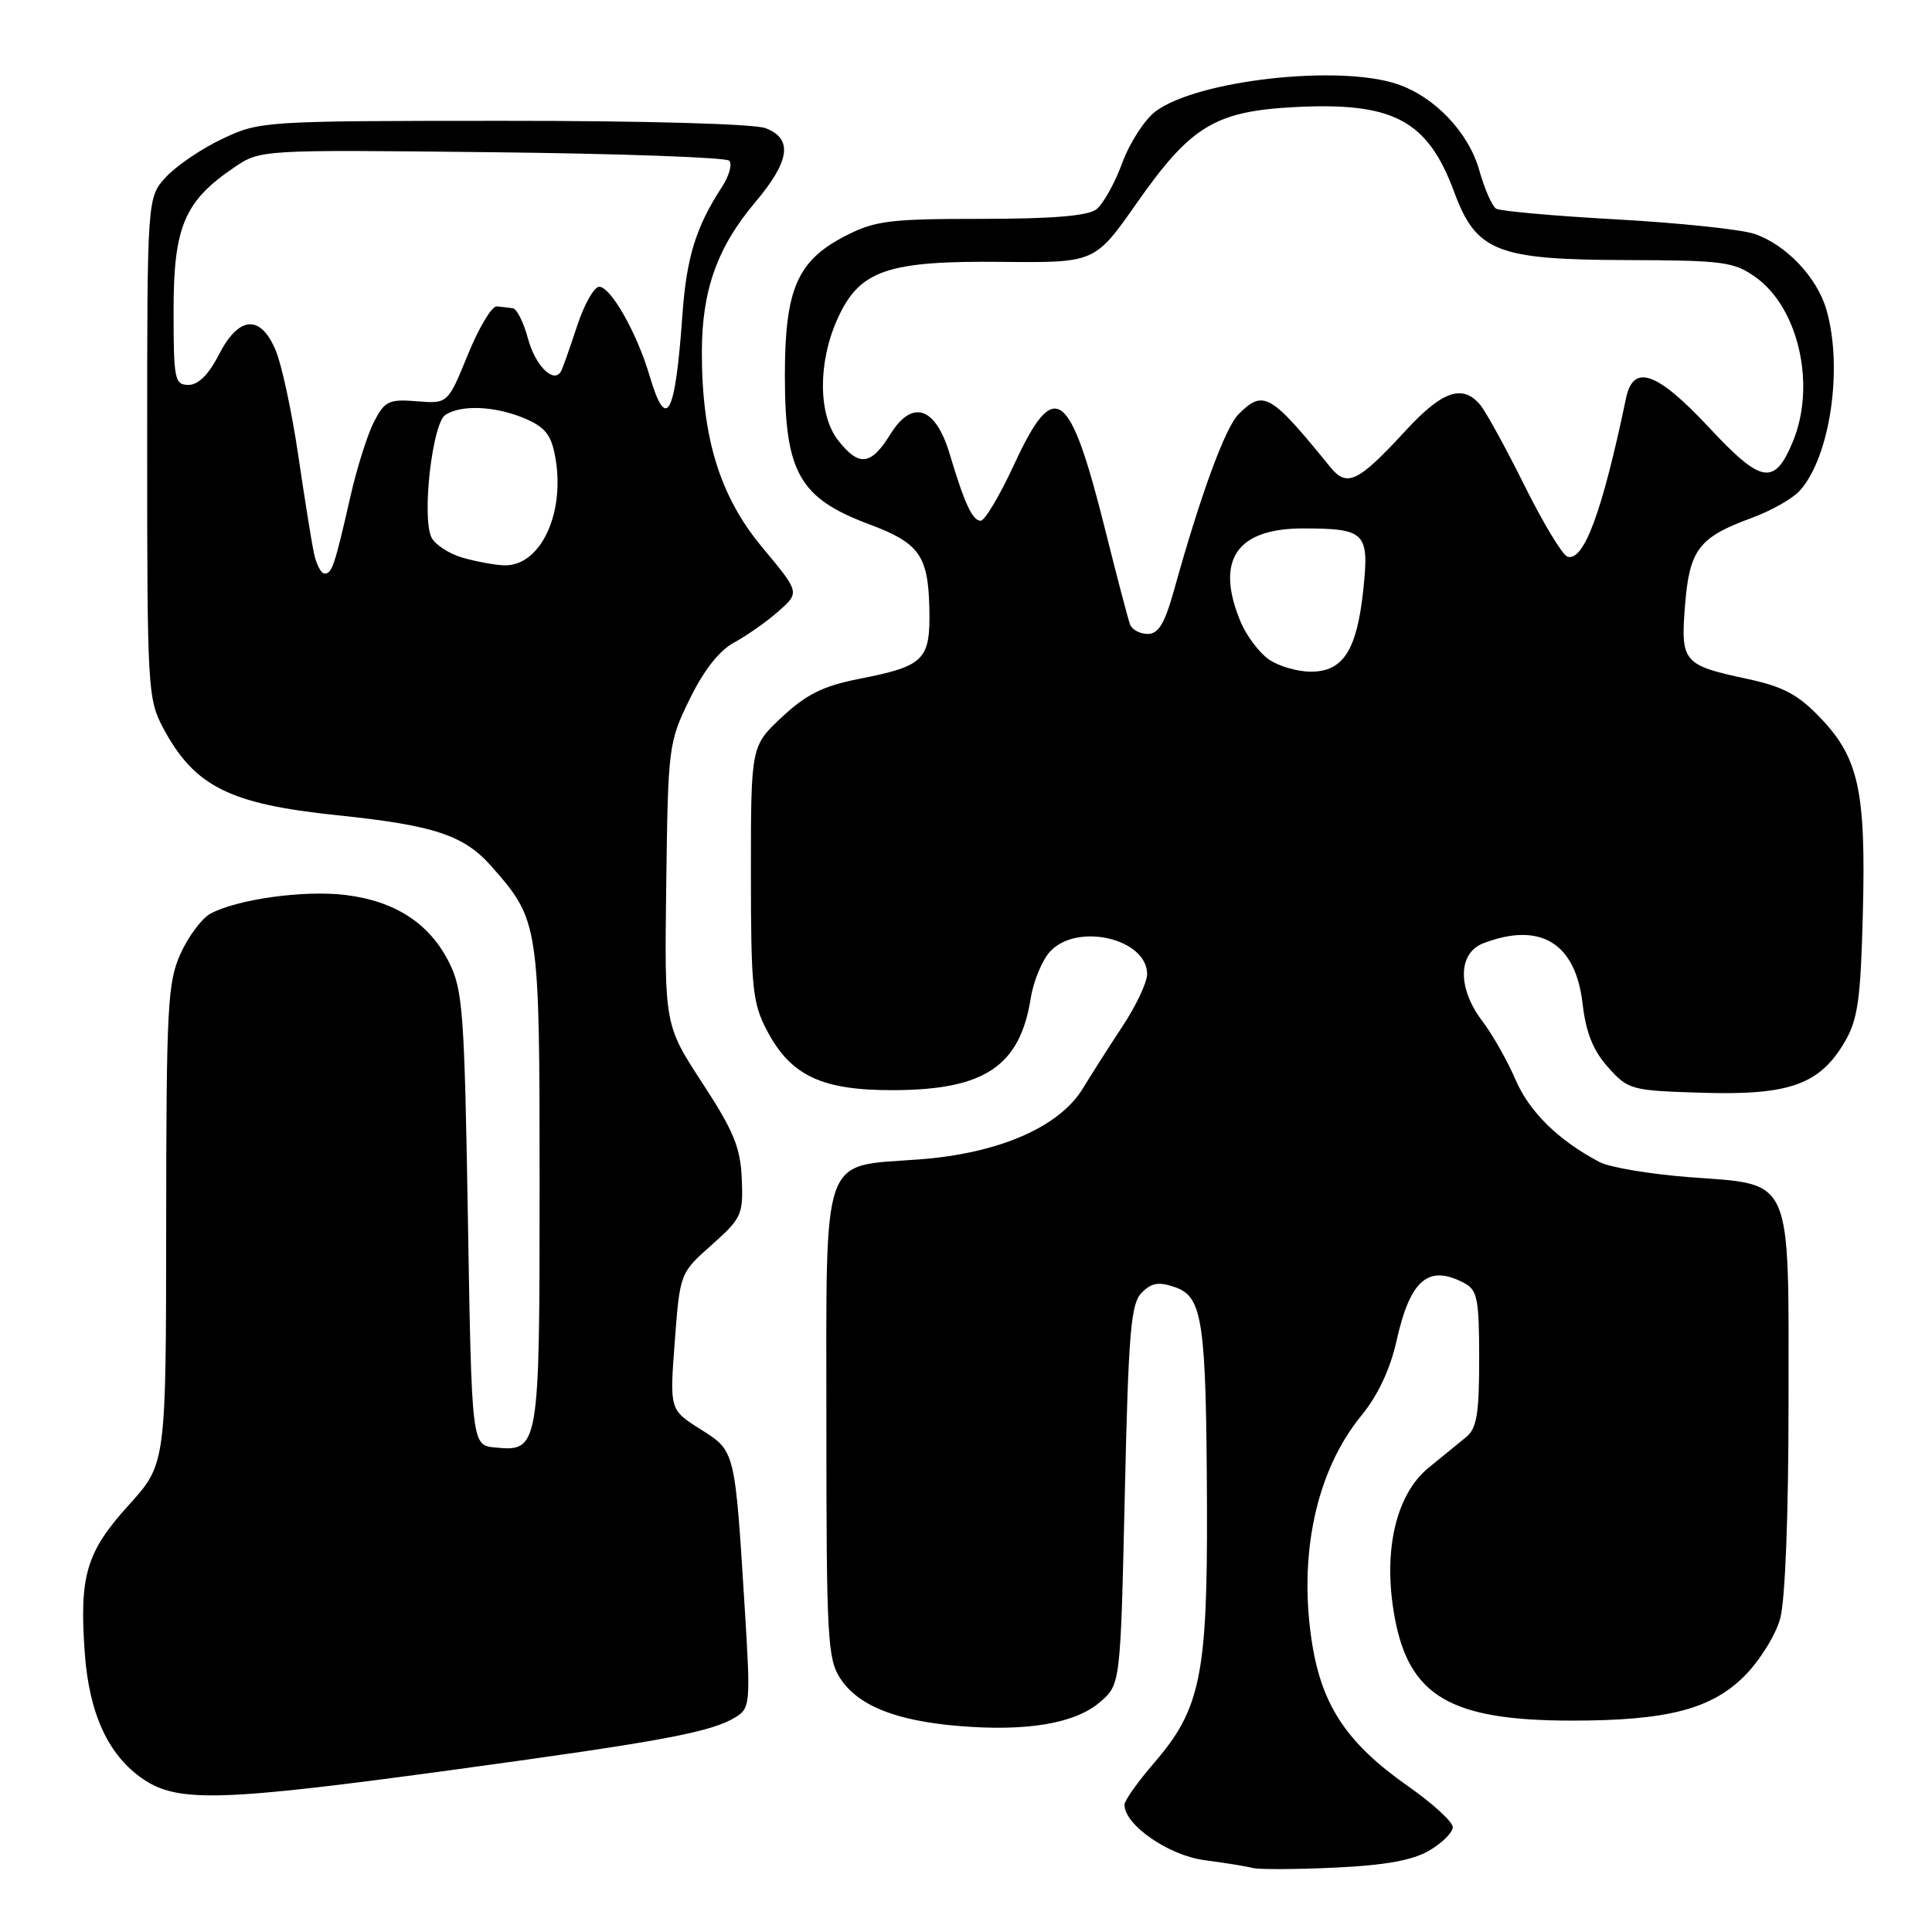 <?xml version="1.0" encoding="UTF-8" standalone="no"?>
<!DOCTYPE svg PUBLIC "-//W3C//DTD SVG 1.1//EN" "http://www.w3.org/Graphics/SVG/1.1/DTD/svg11.dtd" >
<svg xmlns="http://www.w3.org/2000/svg" xmlns:xlink="http://www.w3.org/1999/xlink" version="1.1" viewBox="0 0 256 256">
 <g >
 <path fill="currentColor"
d=" M 189.38 245.21 C 191.09 244.21 192.50 242.81 192.50 242.11 C 192.50 241.40 189.82 238.95 186.53 236.65 C 178.58 231.07 175.24 226.13 173.90 218.00 C 171.97 206.20 174.37 194.91 180.39 187.57 C 182.58 184.90 184.21 181.43 185.06 177.62 C 186.87 169.52 189.29 167.48 194.07 170.04 C 195.76 170.94 196.00 172.20 196.00 180.04 C 196.00 187.38 195.68 189.28 194.25 190.44 C 193.29 191.22 191.07 193.03 189.31 194.47 C 184.92 198.06 183.21 205.60 184.80 214.29 C 186.72 224.76 192.23 227.98 208.20 227.99 C 220.87 228.00 226.74 226.49 231.14 222.09 C 233.14 220.09 235.28 216.67 235.88 214.48 C 236.55 212.07 236.99 200.75 236.99 185.86 C 237.00 155.47 237.68 157.02 223.84 155.98 C 218.62 155.58 213.26 154.68 211.93 153.97 C 206.46 151.08 202.64 147.32 200.80 143.03 C 199.73 140.54 197.76 137.07 196.43 135.32 C 193.10 130.96 193.16 126.27 196.57 124.98 C 204.09 122.11 208.75 124.94 209.69 132.91 C 210.14 136.82 211.08 139.18 213.07 141.41 C 215.76 144.42 216.10 144.51 225.67 144.80 C 237.14 145.14 241.16 143.69 244.47 138.00 C 246.18 135.05 246.55 132.36 246.84 120.95 C 247.25 104.84 246.29 100.43 241.21 95.12 C 238.25 92.02 236.29 90.98 231.50 89.95 C 223.01 88.14 222.67 87.73 223.28 80.16 C 223.87 72.81 225.11 71.19 232.13 68.62 C 234.67 67.69 237.53 66.07 238.47 65.03 C 242.49 60.59 244.24 48.80 242.02 41.07 C 240.78 36.74 236.61 32.36 232.43 30.98 C 230.65 30.39 222.45 29.53 214.20 29.07 C 205.95 28.62 198.76 27.97 198.24 27.65 C 197.71 27.32 196.72 25.06 196.03 22.62 C 194.61 17.54 190.10 12.80 185.10 11.13 C 177.30 8.53 158.64 10.64 153.13 14.75 C 151.68 15.83 149.69 18.91 148.70 21.60 C 147.71 24.30 146.16 27.06 145.26 27.75 C 144.13 28.61 139.36 29.00 130.02 29.00 C 117.89 29.00 115.95 29.24 112.04 31.25 C 105.64 34.53 104.00 38.31 104.00 49.78 C 104.00 62.63 105.93 66.02 115.20 69.48 C 121.77 71.93 122.98 73.61 123.14 80.49 C 123.30 87.47 122.54 88.24 113.86 89.95 C 109.08 90.89 106.87 91.98 103.63 95.00 C 99.50 98.86 99.50 98.86 99.50 115.68 C 99.50 130.82 99.71 132.90 101.60 136.50 C 104.77 142.56 108.89 144.50 118.50 144.45 C 130.47 144.40 135.14 141.26 136.57 132.31 C 136.93 130.01 138.10 127.20 139.16 126.06 C 142.75 122.21 152.00 124.38 152.00 129.08 C 152.00 130.16 150.54 133.27 148.75 135.97 C 146.96 138.68 144.60 142.39 143.50 144.20 C 140.38 149.35 132.34 152.84 121.77 153.63 C 108.65 154.62 109.50 152.19 109.50 188.90 C 109.50 216.94 109.66 219.83 111.33 222.38 C 113.70 226.01 118.66 228.00 127.00 228.70 C 136.03 229.46 142.45 228.38 145.75 225.54 C 148.47 223.20 148.47 223.20 149.04 198.08 C 149.53 176.38 149.84 172.74 151.29 171.28 C 152.61 169.96 153.56 169.81 155.73 170.57 C 159.37 171.85 159.83 175.04 159.93 199.57 C 160.01 221.87 159.07 226.49 152.97 233.54 C 150.79 236.06 149.00 238.58 149.00 239.14 C 149.00 241.81 154.83 245.85 159.59 246.48 C 162.29 246.83 165.18 247.30 166.00 247.52 C 166.82 247.73 171.72 247.71 176.88 247.47 C 183.52 247.16 187.16 246.51 189.38 245.21 Z  M 60.49 234.45 C 87.90 230.71 94.25 229.52 97.50 227.52 C 99.40 226.34 99.46 225.66 98.70 213.39 C 97.37 191.99 97.45 192.31 92.80 189.37 C 88.73 186.80 88.73 186.80 89.41 177.75 C 90.10 168.69 90.10 168.69 94.30 164.96 C 98.27 161.43 98.49 160.95 98.29 156.21 C 98.12 152.06 97.22 149.86 93.06 143.50 C 88.04 135.80 88.04 135.80 88.28 117.15 C 88.52 98.88 88.58 98.38 91.39 92.63 C 93.26 88.80 95.31 86.19 97.29 85.13 C 98.95 84.23 101.59 82.38 103.15 81.00 C 105.98 78.50 105.98 78.50 101.03 72.56 C 95.40 65.82 93.00 58.07 93.00 46.68 C 93.00 38.51 95.03 32.77 100.04 26.84 C 104.69 21.33 105.10 18.37 101.43 16.98 C 99.96 16.41 85.20 16.00 66.68 16.01 C 34.96 16.02 34.43 16.05 29.50 18.38 C 26.75 19.67 23.38 21.96 22.00 23.45 C 19.50 26.16 19.50 26.16 19.50 59.33 C 19.50 91.33 19.58 92.64 21.64 96.50 C 25.78 104.22 30.42 106.54 44.65 108.02 C 57.57 109.36 61.50 110.66 65.17 114.85 C 71.44 121.99 71.50 122.37 71.50 157.10 C 71.50 191.97 71.43 192.37 65.59 191.80 C 62.50 191.50 62.50 191.50 62.00 161.50 C 61.54 134.08 61.33 131.16 59.50 127.51 C 56.91 122.36 52.37 119.40 45.78 118.59 C 40.32 117.92 31.48 119.14 27.89 121.06 C 26.76 121.67 24.98 124.04 23.94 126.33 C 22.21 130.14 22.04 133.26 22.02 162.24 C 22.00 193.98 22.00 193.98 17.05 199.44 C 11.43 205.65 10.50 208.77 11.23 219.01 C 11.81 227.11 14.36 232.61 18.98 235.75 C 23.60 238.88 29.32 238.71 60.49 234.45 Z  M 168.12 87.37 C 166.84 86.47 165.16 84.24 164.39 82.40 C 160.98 74.22 163.83 69.99 172.75 70.02 C 180.92 70.04 181.44 70.56 180.65 78.08 C 179.81 86.15 177.99 89.00 173.70 89.00 C 171.91 89.00 169.40 88.27 168.12 87.37 Z  M 149.74 82.75 C 149.48 82.06 148.03 76.55 146.52 70.50 C 141.75 51.37 139.77 49.90 134.40 61.50 C 132.50 65.62 130.49 69.00 129.95 69.00 C 128.86 69.00 127.81 66.75 125.82 60.10 C 123.95 53.88 120.86 52.87 117.97 57.55 C 115.41 61.69 113.83 61.87 111.07 58.37 C 108.40 54.97 108.36 48.00 110.99 42.21 C 113.90 35.80 117.54 34.54 132.79 34.70 C 145.08 34.82 145.08 34.82 150.59 26.96 C 157.78 16.69 160.98 14.75 171.55 14.19 C 184.63 13.51 189.17 15.92 192.69 25.45 C 195.61 33.34 198.33 34.41 215.45 34.46 C 228.36 34.50 229.75 34.68 232.64 36.74 C 238.34 40.81 240.66 51.10 237.55 58.55 C 235.11 64.39 233.41 64.10 226.48 56.67 C 219.56 49.26 216.43 48.14 215.46 52.75 C 212.30 67.86 209.87 74.44 207.69 73.76 C 207.04 73.55 204.47 69.31 202.00 64.33 C 199.53 59.35 196.88 54.54 196.13 53.64 C 193.80 50.86 191.10 51.79 186.23 57.09 C 179.93 63.92 178.48 64.62 176.26 61.88 C 168.34 52.13 167.41 51.59 164.12 54.88 C 162.34 56.66 159.09 65.53 155.55 78.25 C 154.33 82.62 153.50 84.00 152.08 84.00 C 151.05 84.00 150.00 83.44 149.74 82.75 Z  M 41.59 73.25 C 41.27 71.74 40.33 65.86 39.50 60.20 C 38.66 54.53 37.33 48.34 36.54 46.45 C 34.53 41.62 31.64 41.83 29.00 47.00 C 27.66 49.63 26.28 51.00 24.98 51.00 C 23.14 51.00 23.00 50.30 23.00 41.15 C 23.00 30.04 24.43 26.66 31.02 22.19 C 34.50 19.83 34.50 19.83 65.17 20.17 C 82.03 20.35 96.19 20.86 96.62 21.29 C 97.06 21.73 96.62 23.30 95.65 24.79 C 92.20 30.10 90.97 34.10 90.42 41.75 C 89.47 55.21 88.30 57.34 86.06 49.75 C 84.39 44.10 80.93 38.00 79.40 38.00 C 78.72 38.00 77.39 40.36 76.45 43.25 C 75.50 46.14 74.55 48.82 74.33 49.21 C 73.38 50.89 70.94 48.48 69.97 44.90 C 69.40 42.75 68.49 40.93 67.96 40.85 C 67.43 40.77 66.47 40.66 65.82 40.60 C 65.17 40.55 63.45 43.42 61.99 47.00 C 59.34 53.50 59.34 53.50 55.24 53.17 C 51.53 52.87 50.98 53.14 49.56 55.88 C 48.70 57.55 47.30 61.98 46.45 65.71 C 44.35 74.94 44.00 76.00 43.01 76.00 C 42.54 76.00 41.90 74.76 41.59 73.25 Z  M 61.27 73.89 C 59.50 73.37 57.66 72.18 57.18 71.23 C 55.86 68.59 57.28 56.07 59.03 54.96 C 61.18 53.60 65.58 53.80 69.47 55.42 C 72.18 56.56 73.02 57.58 73.55 60.42 C 74.97 67.97 71.62 75.10 66.75 74.91 C 65.51 74.86 63.05 74.40 61.27 73.89 Z "/>
</g>
</svg>